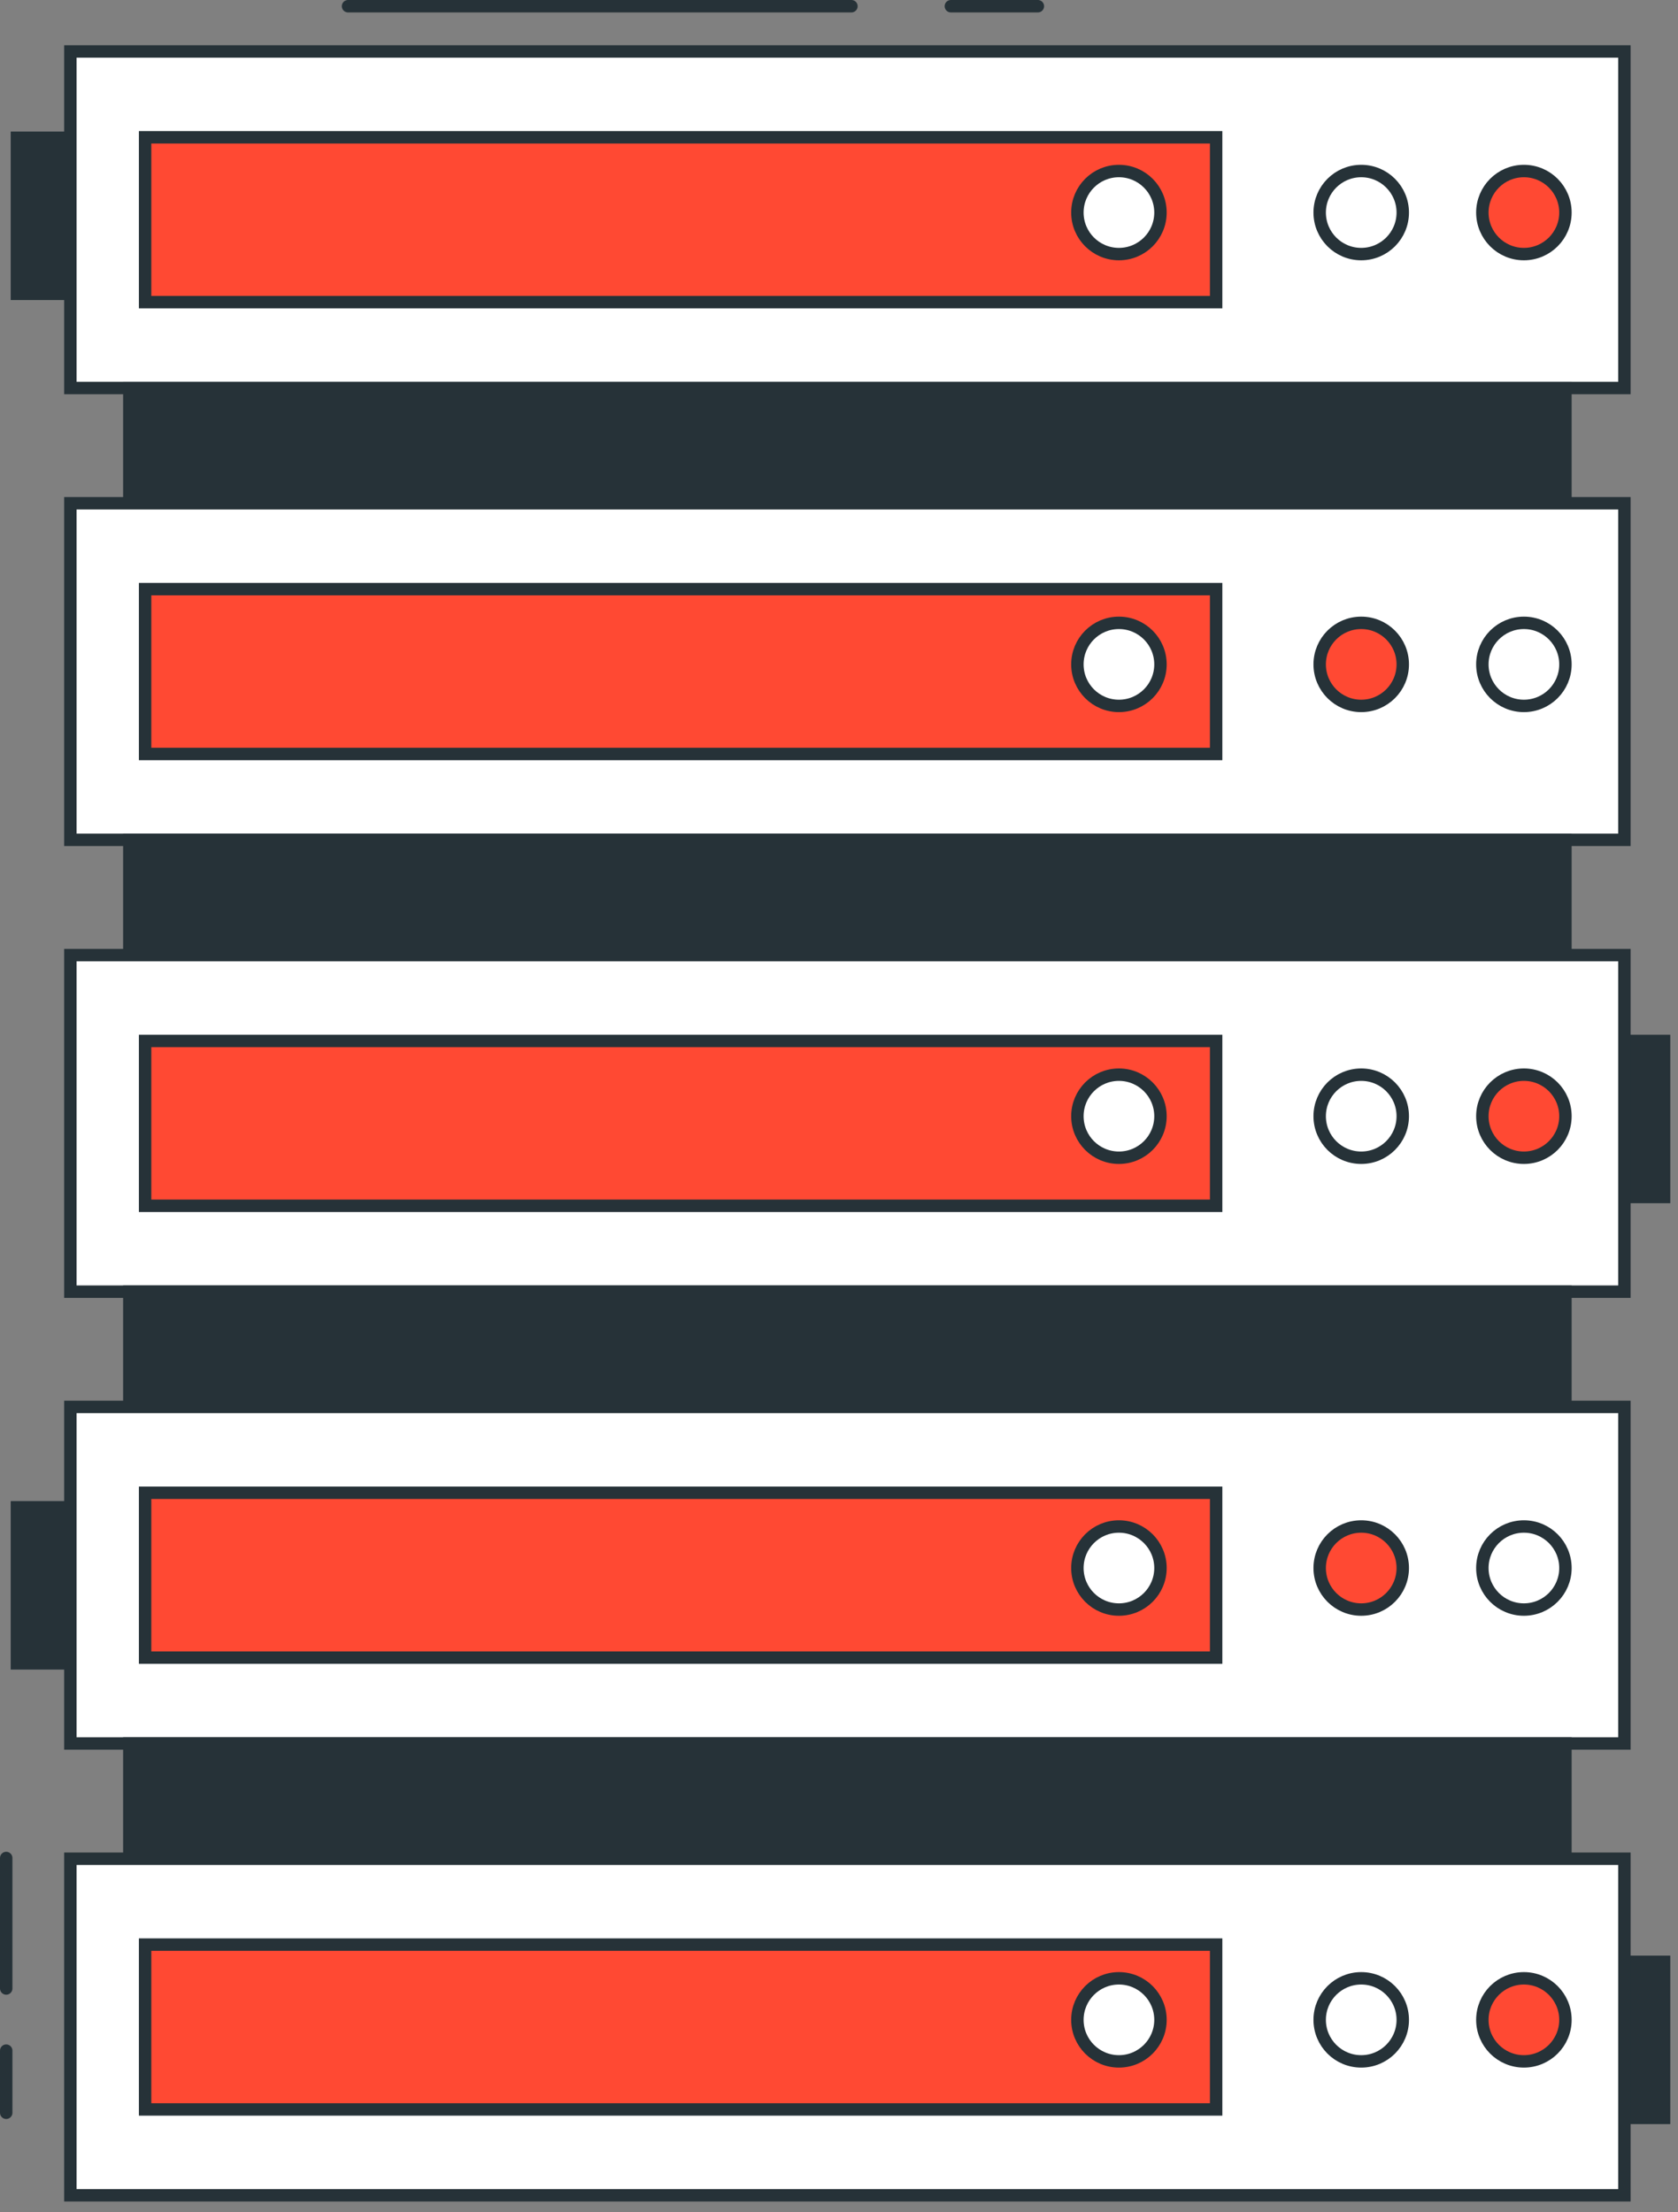 <svg width="135" height="178" viewBox="0 0 135 178" fill="none" xmlns="http://www.w3.org/2000/svg">
<rect x="0" y="0" width="135" height="178" fill="#808080" stroke="none"/>
<path d="M133.88 83.758H129.13V96.315H133.88V83.758Z" fill="#263238" stroke="#263238" stroke-miterlimit="10"/>
<path d="M133.88 157.855H129.13V170.412H133.88V157.855Z" fill="#263238" stroke="#263238" stroke-miterlimit="10"/>
<path d="M6.111 11.086H1.361V23.643H6.111V11.086Z" fill="#263238" stroke="#263238" stroke-miterlimit="10"/>
<path d="M6.111 121.281H1.361V133.838H6.111V121.281Z" fill="#263238" stroke="#263238" stroke-miterlimit="10"/>
<path d="M130.688 4.14H5.661V31.221H130.688V4.14Z" fill="white" stroke="#263238" stroke-miterlimit="10"/>
<path d="M97.842 11.048H11.674V24.312H97.842V11.048Z" fill="#FF4933" stroke="#263238" stroke-miterlimit="10"/>
<path d="M109.514 20.445C111.36 20.445 112.856 18.949 112.856 17.103C112.856 15.257 111.36 13.761 109.514 13.761C107.668 13.761 106.172 15.257 106.172 17.103C106.172 18.949 107.668 20.445 109.514 20.445Z" fill="white" stroke="#263238" stroke-miterlimit="10"/>
<path d="M125.944 17.103C125.944 15.258 124.448 13.761 122.602 13.761C120.756 13.761 119.26 15.257 119.26 17.103C119.26 18.949 120.756 20.445 122.602 20.445C124.448 20.444 125.944 18.948 125.944 17.103Z" fill="#FF4933" stroke="#263238" stroke-miterlimit="10"/>
<path d="M90.021 20.445C91.866 20.445 93.363 18.949 93.363 17.103C93.363 15.257 91.866 13.761 90.021 13.761C88.175 13.761 86.679 15.257 86.679 17.103C86.679 18.949 88.175 20.445 90.021 20.445Z" fill="white" stroke="#263238" stroke-miterlimit="10"/>
<path d="M125.943 31.221H10.405V40.495H125.943V31.221Z" fill="#263238" stroke="#263238" stroke-miterlimit="10"/>
<path d="M130.688 40.494H5.661V67.575H130.688V40.494Z" fill="white" stroke="#263238" stroke-miterlimit="10"/>
<path d="M97.842 47.403H11.674V60.667H97.842V47.403Z" fill="#FF4933" stroke="#263238" stroke-miterlimit="10"/>
<path d="M109.514 56.8C111.36 56.8 112.856 55.304 112.856 53.458C112.856 51.612 111.36 50.116 109.514 50.116C107.668 50.116 106.172 51.612 106.172 53.458C106.172 55.304 107.668 56.8 109.514 56.8Z" fill="#FF4933" stroke="#263238" stroke-miterlimit="10"/>
<path d="M125.944 53.458C125.944 51.612 124.448 50.116 122.602 50.116C120.756 50.116 119.26 51.612 119.26 53.458C119.26 55.304 120.756 56.8 122.602 56.8C124.448 56.799 125.944 55.303 125.944 53.458Z" fill="white" stroke="#263238" stroke-miterlimit="10"/>
<path d="M90.021 56.8C91.866 56.8 93.363 55.304 93.363 53.458C93.363 51.612 91.866 50.116 90.021 50.116C88.175 50.116 86.679 51.612 86.679 53.458C86.679 55.304 88.175 56.8 90.021 56.8Z" fill="white" stroke="#263238" stroke-miterlimit="10"/>
<path d="M125.943 67.576H10.405V76.85H125.943V67.576Z" fill="#263238" stroke="#263238" stroke-miterlimit="10"/>
<path d="M130.688 76.85H5.661V103.931H130.688V76.85Z" fill="white" stroke="#263238" stroke-miterlimit="10"/>
<path d="M97.842 83.758H11.674V97.022H97.842V83.758Z" fill="#FF4933" stroke="#263238" stroke-miterlimit="10"/>
<path d="M109.514 93.155C111.36 93.155 112.856 91.659 112.856 89.813C112.856 87.967 111.36 86.471 109.514 86.471C107.668 86.471 106.172 87.967 106.172 89.813C106.172 91.659 107.668 93.155 109.514 93.155Z" fill="white" stroke="#263238" stroke-miterlimit="10"/>
<path d="M125.944 89.813C125.944 87.967 124.448 86.471 122.602 86.471C120.756 86.471 119.26 87.967 119.26 89.813C119.26 91.659 120.756 93.155 122.602 93.155C124.448 93.154 125.944 91.658 125.944 89.813Z" fill="#FF4933" stroke="#263238" stroke-miterlimit="10"/>
<path d="M90.021 93.155C91.866 93.155 93.363 91.659 93.363 89.813C93.363 87.967 91.866 86.471 90.021 86.471C88.175 86.471 86.679 87.967 86.679 89.813C86.679 91.659 88.175 93.155 90.021 93.155Z" fill="white" stroke="#263238" stroke-miterlimit="10"/>
<path d="M125.943 103.931H10.405V113.205H125.943V103.931Z" fill="#263238" stroke="#263238" stroke-miterlimit="10"/>
<path d="M130.688 113.204H5.661V140.285H130.688V113.204Z" fill="white" stroke="#263238" stroke-miterlimit="10"/>
<path d="M97.842 120.113H11.674V133.377H97.842V120.113Z" fill="#FF4933" stroke="#263238" stroke-miterlimit="10"/>
<path d="M109.514 129.51C111.36 129.51 112.856 128.014 112.856 126.168C112.856 124.322 111.36 122.826 109.514 122.826C107.668 122.826 106.172 124.322 106.172 126.168C106.172 128.014 107.668 129.51 109.514 129.51Z" fill="#FF4933" stroke="#263238" stroke-miterlimit="10"/>
<path d="M125.944 126.168C125.944 124.322 124.448 122.826 122.602 122.826C120.756 122.826 119.26 124.322 119.26 126.168C119.26 128.014 120.756 129.51 122.602 129.51C124.448 129.509 125.944 128.013 125.944 126.168Z" fill="white" stroke="#263238" stroke-miterlimit="10"/>
<path d="M90.021 129.51C91.866 129.51 93.363 128.014 93.363 126.168C93.363 124.322 91.866 122.826 90.021 122.826C88.175 122.826 86.679 124.322 86.679 126.168C86.679 128.014 88.175 129.51 90.021 129.51Z" fill="white" stroke="#263238" stroke-miterlimit="10"/>
<path d="M125.943 140.286H10.405V149.56H125.943V140.286Z" fill="#263238" stroke="#263238" stroke-miterlimit="10"/>
<path d="M130.688 149.559H5.661V176.64H130.688V149.559Z" fill="white" stroke="#263238" stroke-miterlimit="10"/>
<path d="M97.842 156.468H11.674V169.732H97.842V156.468Z" fill="#FF4933" stroke="#263238" stroke-miterlimit="10"/>
<path d="M109.514 165.865C111.36 165.865 112.856 164.369 112.856 162.523C112.856 160.677 111.36 159.181 109.514 159.181C107.668 159.181 106.172 160.677 106.172 162.523C106.172 164.369 107.668 165.865 109.514 165.865Z" fill="white" stroke="#263238" stroke-miterlimit="10"/>
<path d="M125.944 162.523C125.944 160.677 124.448 159.181 122.602 159.181C120.756 159.181 119.26 160.677 119.26 162.523C119.26 164.368 120.756 165.865 122.602 165.865C124.448 165.864 125.944 164.368 125.944 162.523Z" fill="#FF4933" stroke="#263238" stroke-miterlimit="10"/>
<path d="M90.021 165.865C91.866 165.865 93.363 164.369 93.363 162.523C93.363 160.677 91.866 159.181 90.021 159.181C88.175 159.181 86.679 160.677 86.679 162.523C86.679 164.369 88.175 165.865 90.021 165.865Z" fill="white" stroke="#263238" stroke-miterlimit="10"/>
<path d="M76.5 0.5H83.5" stroke="#263238" stroke-miterlimit="10" stroke-linecap="round" stroke-linejoin="round"/>
<path d="M28 0.5H68.5" stroke="#263238" stroke-miterlimit="10" stroke-linecap="round" stroke-linejoin="round"/>
<path d="M0.5 165V170" stroke="#263238" stroke-miterlimit="10" stroke-linecap="round" stroke-linejoin="round"/>
<path d="M0.5 149.5V160" stroke="#263238" stroke-miterlimit="10" stroke-linecap="round" stroke-linejoin="round"/>
</svg>
